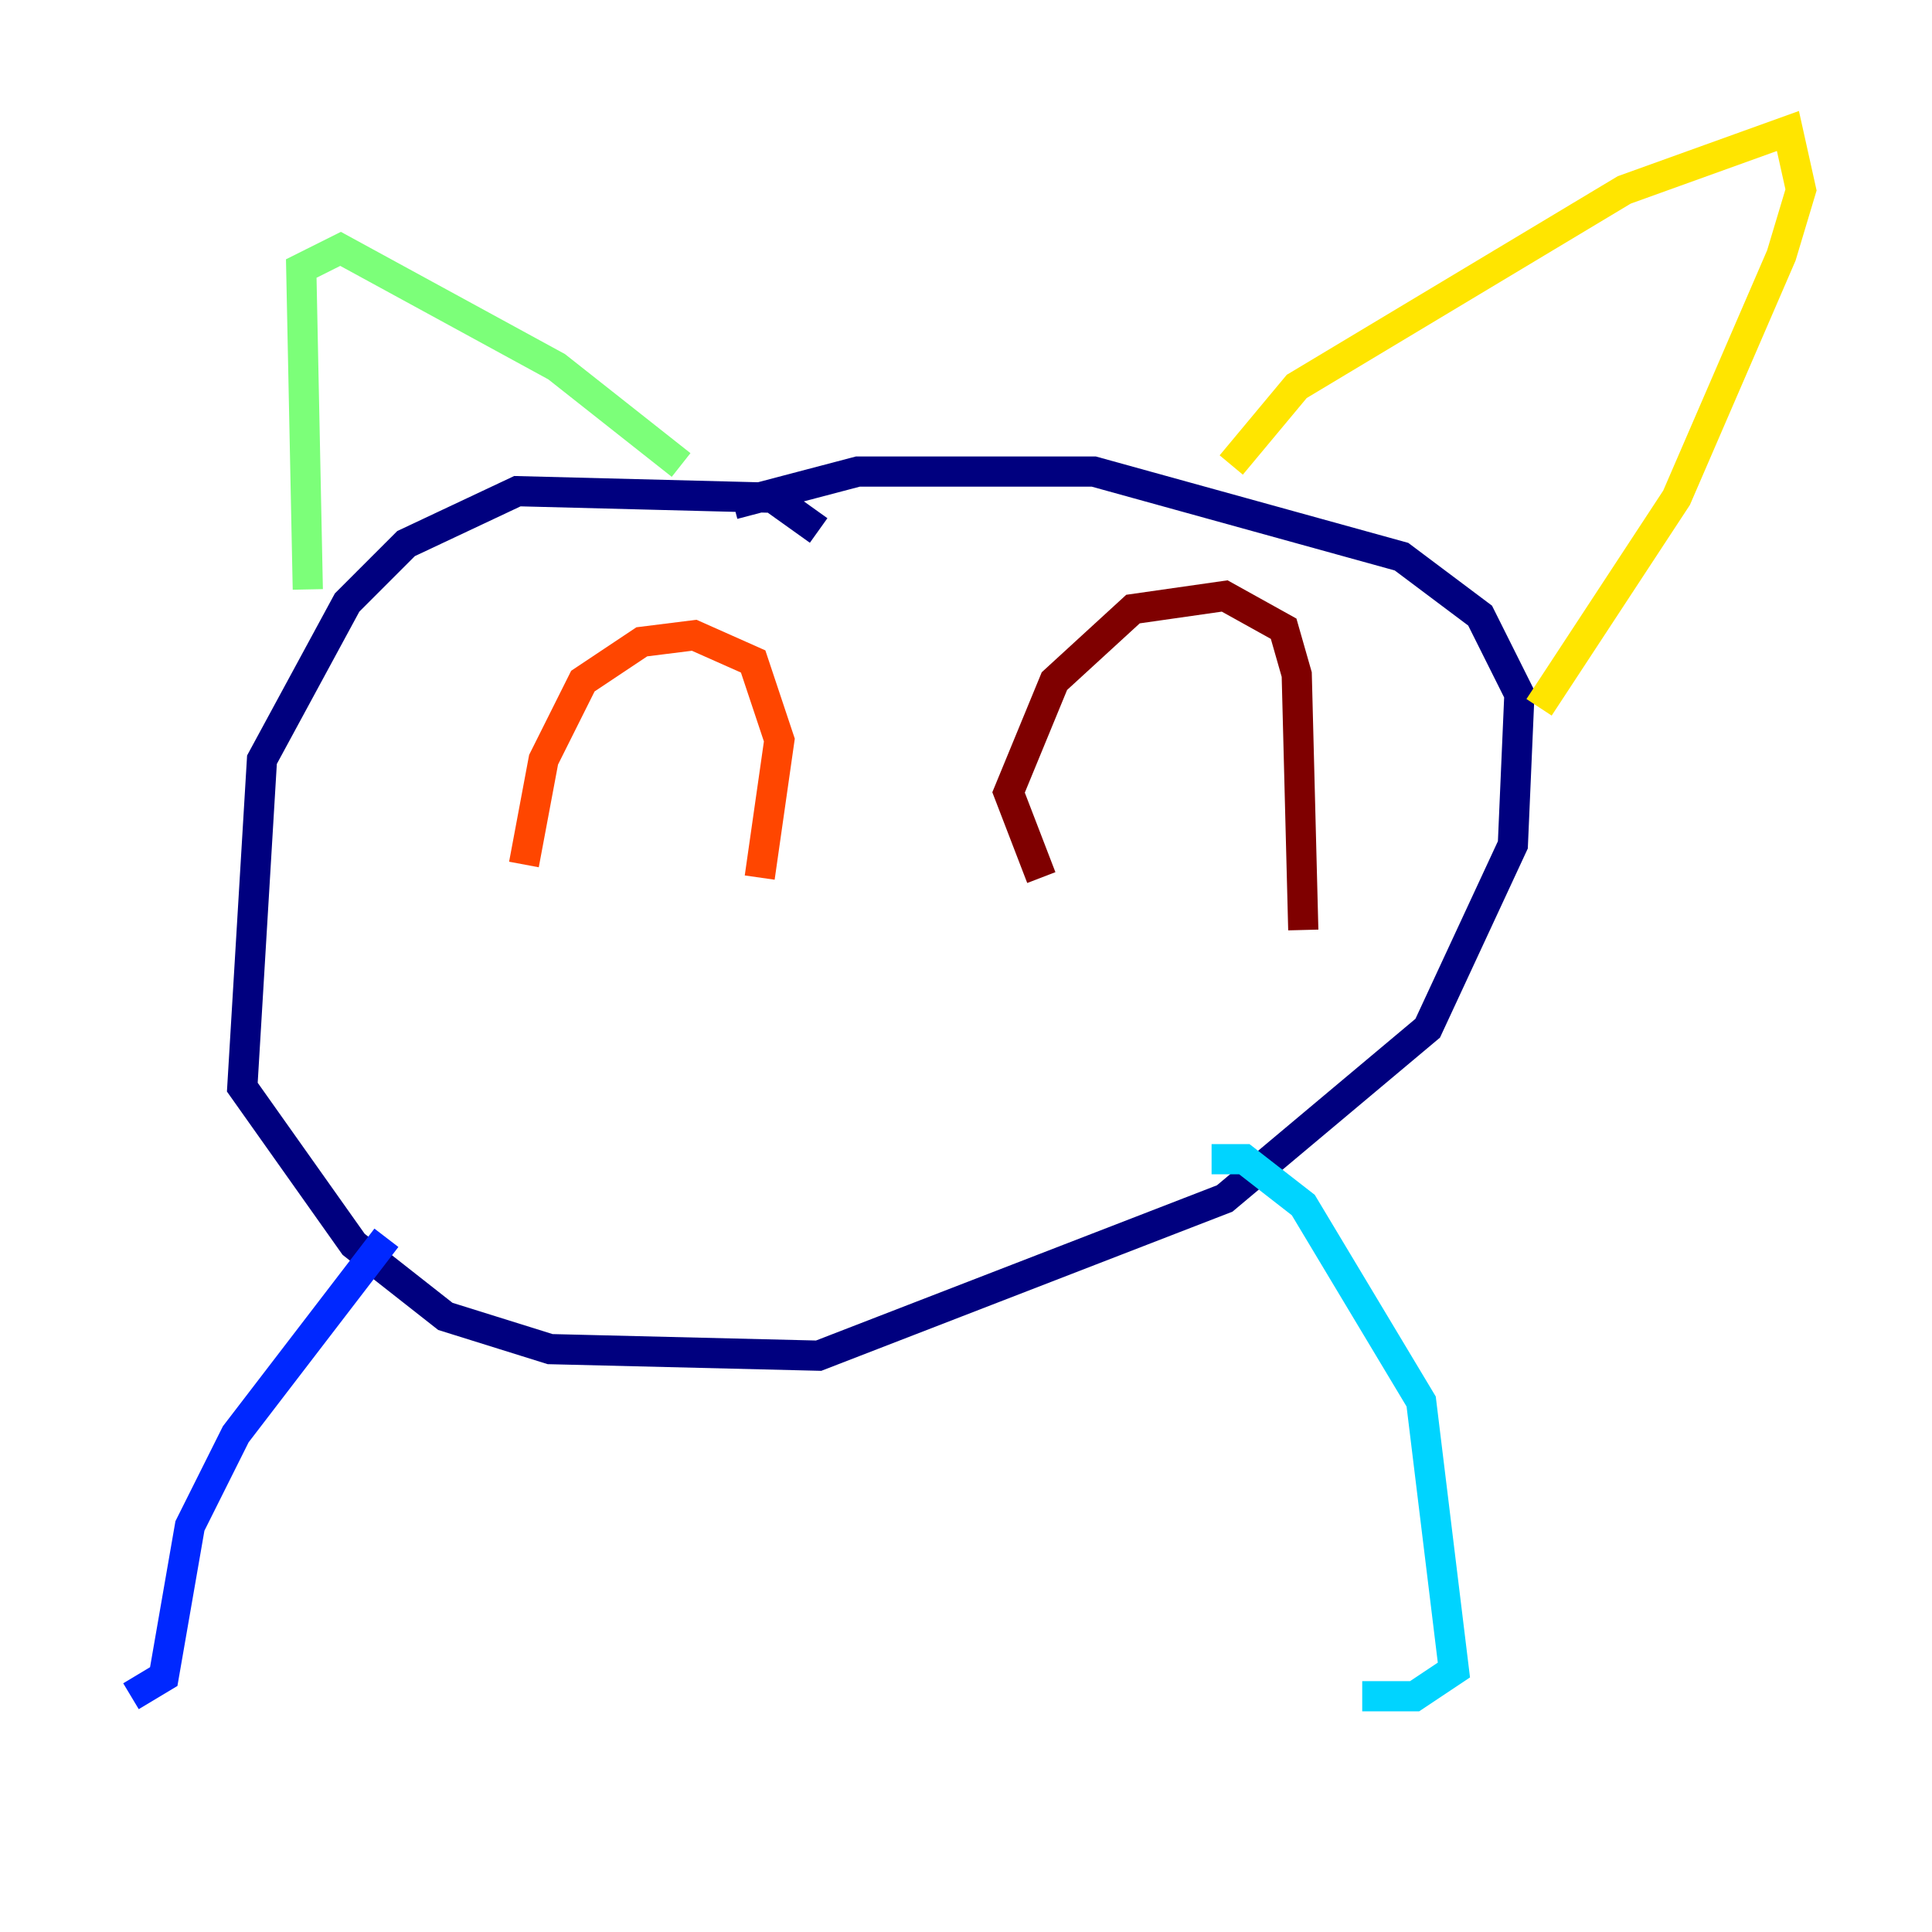 <?xml version="1.0" encoding="utf-8" ?>
<svg baseProfile="tiny" height="128" version="1.2" viewBox="0,0,128,128" width="128" xmlns="http://www.w3.org/2000/svg" xmlns:ev="http://www.w3.org/2001/xml-events" xmlns:xlink="http://www.w3.org/1999/xlink"><defs /><polyline fill="none" points="54.237,35.146 51.2,32.976 34.278,32.542 26.902,36.014 22.997,39.919 17.356,50.332 16.054,72.027 23.43,82.441 29.505,87.214 36.447,89.383 54.237,89.817 81.139,79.403 94.59,68.122 100.231,55.973 100.664,45.993 98.061,40.786 92.854,36.881 72.461,31.241 56.841,31.241 48.597,33.41" stroke="#00007f" stroke-width="2" /><polyline fill="none" points="25.6,82.007 15.62,95.024 12.583,101.098 10.848,111.078 8.678,112.38" stroke="#0028ff" stroke-width="2" /><polyline fill="none" points="80.271,76.8 82.441,76.8 86.346,79.837 94.156,92.854 96.325,110.644 93.722,112.38 90.251,112.38" stroke="#00d4ff" stroke-width="2" /><polyline fill="none" points="20.393,39.051 19.959,17.79 22.563,16.488 36.881,24.298 45.125,30.807" stroke="#7cff79" stroke-width="2" /><polyline fill="none" points="81.573,30.807 85.912,25.6 107.607,12.583 118.454,8.678 119.322,12.583 118.02,16.922 111.078,32.976 101.966,46.861" stroke="#ffe500" stroke-width="2" /><polyline fill="none" points="34.712,57.275 36.014,50.332 38.617,45.125 42.522,42.522 45.993,42.088 49.898,43.824 51.634,49.031 50.332,58.142" stroke="#ff4600" stroke-width="2" /><polyline fill="none" points="68.99,58.142 66.82,52.502 69.858,45.125 75.064,40.352 81.139,39.485 85.044,41.654 85.912,44.691 86.346,61.614" stroke="#7f0000" stroke-width="2" /></svg>